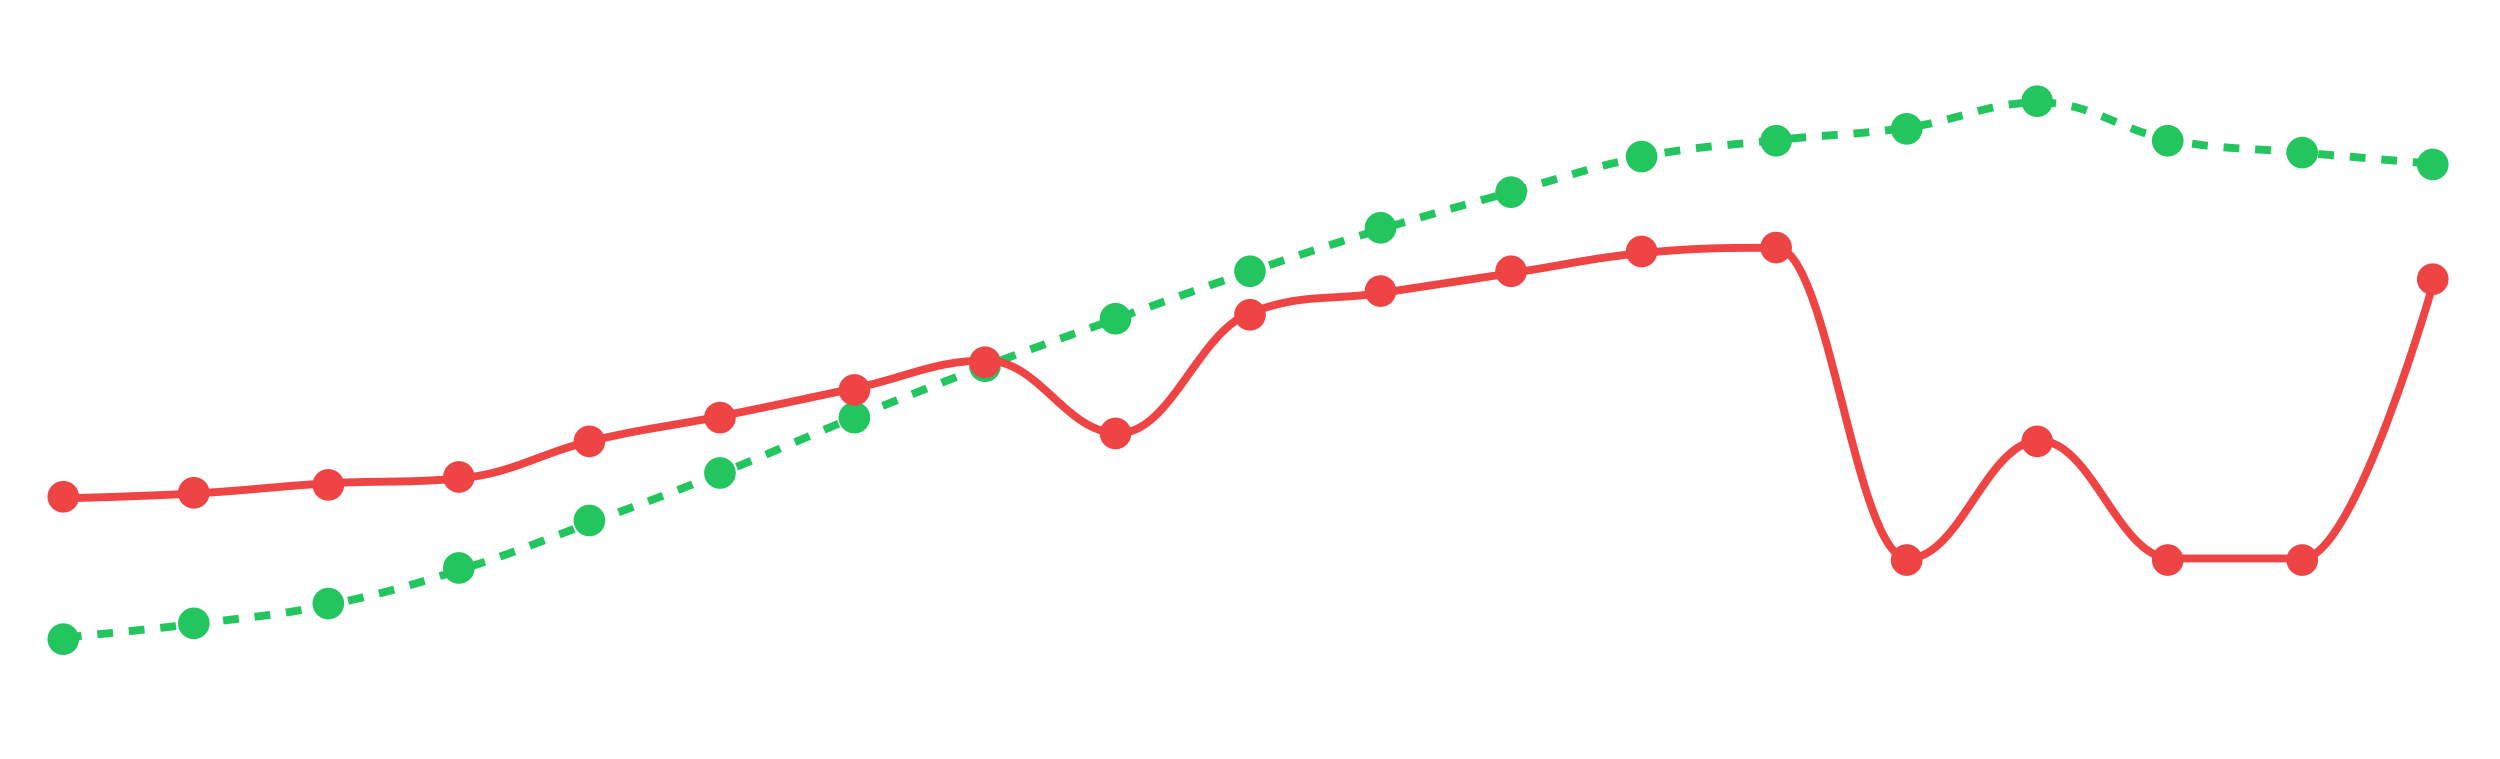 <svg width="632" height="192" viewBox="0 0 632 192" fill="none" xmlns="http://www.w3.org/2000/svg">
<path d="M16.631 161.128C16.631 161.128 36.589 159.291 49.895 157.644C63.2 155.998 69.852 155.618 83.158 152.894C96.463 150.171 103.116 148.208 116.421 144.028C129.726 139.848 136.379 136.934 149.684 131.994C162.989 127.054 169.642 124.648 182.947 119.328C196.252 114.008 202.905 110.778 216.21 105.394C229.516 100.011 236.168 97.415 249.473 92.411C262.779 87.408 269.431 85.128 282.737 80.378C296.042 75.628 302.694 73.158 316 68.661C329.305 64.165 335.958 61.948 349.263 57.895C362.568 53.841 369.221 52.068 382.526 48.395C395.831 44.721 402.484 42.124 415.789 39.528C429.094 36.931 435.747 36.868 449.052 35.411C462.358 33.955 469.01 34.145 482.316 32.245C495.621 30.345 502.273 25.911 515.579 25.911C528.884 25.911 535.537 32.878 548.842 35.411C562.147 37.944 568.8 37.374 582.105 38.578C595.41 39.781 615.368 41.428 615.368 41.428" stroke="#22C55E" stroke-width="2" stroke-dasharray="4 4"/>
<path d="M16.631 125.978C16.631 125.978 36.589 125.471 49.895 124.711C63.2 123.951 69.852 122.938 83.158 122.178C96.463 121.418 103.116 122.178 116.421 120.911C129.726 119.645 136.379 114.578 149.684 111.411C162.989 108.245 169.642 107.738 182.947 105.078C196.252 102.418 202.905 100.898 216.21 98.111C229.516 95.325 236.168 91.144 249.473 91.144C262.779 91.144 269.431 109.511 282.737 109.511C296.042 109.511 302.694 84.178 316 79.111C329.305 74.044 335.958 76.071 349.263 74.044C362.568 72.018 369.221 71.004 382.526 68.978C395.831 66.951 402.484 65.178 415.789 63.911C429.094 62.645 435.747 62.645 449.052 62.645C462.358 62.645 469.01 141.178 482.316 141.178C495.621 141.178 502.273 111.411 515.579 111.411C528.884 111.411 535.537 141.178 548.842 141.178C562.147 141.178 568.8 141.178 582.105 141.178C595.41 141.178 615.368 70.878 615.368 70.878" stroke="#EF4444" stroke-width="2"/>
<path d="M16 165.578C14.939 165.578 13.922 165.156 13.172 164.406C12.422 163.656 12 162.639 12 161.579C12 160.518 12.421 159.501 13.171 158.75C13.92 158 14.937 157.578 15.998 157.578C17.059 157.577 18.076 157.998 18.827 158.747C19.577 159.497 19.999 160.514 20 161.575C20.001 162.635 19.58 163.653 18.831 164.404C18.081 165.154 17.065 165.577 16.004 165.578H16Z" fill="#22C55E"/>
<path d="M49 161.578C47.939 161.578 46.922 161.156 46.172 160.406C45.422 159.656 45 158.639 45 157.579C45 156.518 45.421 155.501 46.17 154.75C46.92 154 47.937 153.578 48.998 153.578C50.059 153.577 51.076 153.998 51.827 154.747C52.577 155.497 52.999 156.514 53 157.575C53.001 158.635 52.58 159.653 51.831 160.404C51.081 161.154 50.065 161.577 49.004 161.578H49Z" fill="#22C55E"/>
<path d="M83 156.578C81.939 156.578 80.922 156.156 80.172 155.406C79.422 154.656 79 153.639 79 152.579C79 151.518 79.421 150.501 80.171 149.75C80.92 149 81.937 148.578 82.998 148.578C84.059 148.577 85.076 148.998 85.827 149.747C86.577 150.497 86.999 151.514 87 152.575C87.001 153.635 86.58 154.653 85.831 155.404C85.082 156.154 84.065 156.577 83.004 156.578H83Z" fill="#22C55E"/>
<path d="M116 147.578C114.939 147.578 113.922 147.156 113.172 146.406C112.422 145.656 112 144.639 112 143.579C112 142.518 112.421 141.501 113.171 140.75C113.92 140 114.937 139.578 115.998 139.578C117.059 139.577 118.076 139.998 118.827 140.747C119.577 141.497 119.999 142.514 120 143.575C120.001 144.635 119.58 145.653 118.831 146.404C118.082 147.154 117.065 147.577 116.004 147.578H116Z" fill="#22C55E"/>
<path d="M149 135.578C147.939 135.578 146.922 135.156 146.172 134.406C145.422 133.656 145 132.639 145 131.579C145 130.518 145.421 129.501 146.171 128.75C146.92 128 147.937 127.578 148.998 127.578C150.059 127.577 151.076 127.998 151.827 128.747C152.577 129.497 152.999 130.514 153 131.575C153.001 132.635 152.58 133.653 151.831 134.404C151.082 135.154 150.065 135.577 149.004 135.578H149Z" fill="#22C55E"/>
<path d="M182 123.578C180.939 123.578 179.922 123.156 179.172 122.406C178.422 121.656 178 120.639 178 119.579C178 118.518 178.421 117.501 179.171 116.75C179.92 116 180.937 115.578 181.998 115.578C183.059 115.577 184.076 115.998 184.827 116.747C185.577 117.497 185.999 118.514 186 119.575C186.001 120.635 185.58 121.653 184.831 122.404C184.082 123.154 183.065 123.577 182.004 123.578H182Z" fill="#22C55E"/>
<path d="M216 109.578C214.939 109.578 213.922 109.156 213.172 108.406C212.422 107.656 212 106.639 212 105.579C212 104.518 212.421 103.501 213.171 102.75C213.92 102 214.937 101.578 215.998 101.578C217.059 101.577 218.076 101.998 218.827 102.747C219.577 103.497 219.999 104.514 220 105.575C220.001 106.635 219.58 107.653 218.831 108.404C218.082 109.154 217.065 109.577 216.004 109.578H216Z" fill="#22C55E"/>
<path d="M249 96.578C247.939 96.578 246.922 96.156 246.172 95.406C245.422 94.656 245 93.639 245 92.579C245 91.518 245.421 90.501 246.171 89.75C246.92 89 247.937 88.578 248.998 88.578C250.059 88.577 251.076 88.998 251.827 89.747C252.577 90.497 252.999 91.514 253 92.575C253.001 93.635 252.58 94.653 251.831 95.404C251.082 96.154 250.065 96.577 249.004 96.578H249Z" fill="#22C55E"/>
<path d="M282 84.578C280.939 84.578 279.922 84.156 279.172 83.406C278.422 82.656 278 81.639 278 80.579C278 79.518 278.421 78.501 279.171 77.75C279.92 77 280.937 76.578 281.998 76.578C283.059 76.577 284.076 76.998 284.827 77.747C285.577 78.497 285.999 79.514 286 80.575C286.001 81.635 285.58 82.653 284.831 83.404C284.082 84.154 283.065 84.577 282.004 84.578H282Z" fill="#22C55E"/>
<path d="M316 72.578C314.939 72.578 313.922 72.156 313.172 71.406C312.422 70.656 312 69.639 312 68.579C312 67.518 312.421 66.501 313.171 65.75C313.92 65 314.937 64.578 315.998 64.578C317.059 64.577 318.076 64.998 318.827 65.747C319.577 66.497 319.999 67.514 320 68.575C320.001 69.635 319.58 70.653 318.831 71.404C318.082 72.154 317.065 72.577 316.004 72.578H316Z" fill="#22C55E"/>
<path d="M349 61.578C347.939 61.578 346.922 61.156 346.172 60.406C345.422 59.657 345 58.639 345 57.579C345 56.518 345.421 55.501 346.171 54.75C346.92 54 347.937 53.578 348.998 53.578C350.059 53.577 351.076 53.998 351.827 54.747C352.577 55.497 352.999 56.514 353 57.575C353.001 58.635 352.58 59.653 351.831 60.404C351.082 61.154 350.065 61.577 349.004 61.578L349 61.578Z" fill="#22C55E"/>
<path d="M382 52.578C380.939 52.578 379.922 52.156 379.172 51.406C378.422 50.657 378 49.639 378 48.579C378 47.518 378.421 46.501 379.171 45.75C379.92 45 380.937 44.578 381.998 44.578C383.059 44.577 384.076 44.998 384.827 45.747C385.577 46.497 385.999 47.514 386 48.575C386.001 49.635 385.58 50.653 384.831 51.404C384.082 52.154 383.065 52.577 382.004 52.578L382 52.578Z" fill="#22C55E"/>
<path d="M415 43.578C413.939 43.578 412.922 43.156 412.172 42.406C411.422 41.657 411 40.639 411 39.579C411 38.518 411.421 37.501 412.171 36.75C412.92 36 413.937 35.578 414.998 35.578C416.059 35.577 417.076 35.998 417.827 36.747C418.577 37.497 418.999 38.514 419 39.575C419.001 40.635 418.58 41.653 417.831 42.404C417.082 43.154 416.065 43.577 415.004 43.578L415 43.578Z" fill="#22C55E"/>
<path d="M449 39.578C447.939 39.578 446.922 39.156 446.172 38.406C445.422 37.657 445 36.639 445 35.579C445 34.518 445.421 33.501 446.171 32.75C446.92 32 447.937 31.578 448.998 31.578C450.059 31.577 451.076 31.998 451.827 32.747C452.577 33.497 452.999 34.514 453 35.575C453.001 36.635 452.58 37.653 451.831 38.404C451.082 39.154 450.065 39.577 449.004 39.578L449 39.578Z" fill="#22C55E"/>
<path d="M482 36.578C480.939 36.578 479.922 36.156 479.172 35.406C478.422 34.657 478 33.639 478 32.579C478 31.518 478.421 30.501 479.171 29.75C479.92 29 480.937 28.578 481.998 28.578C483.059 28.577 484.076 28.998 484.827 29.747C485.577 30.497 485.999 31.514 486 32.575C486.001 33.635 485.58 34.653 484.831 35.404C484.082 36.154 483.065 36.577 482.004 36.578L482 36.578Z" fill="#22C55E"/>
<path d="M515 29.578C513.939 29.578 512.922 29.156 512.172 28.406C511.422 27.657 511 26.639 511 25.579C511 24.518 511.421 23.501 512.171 22.75C512.92 22 513.937 21.578 514.998 21.578C516.059 21.577 517.076 21.998 517.827 22.747C518.577 23.497 518.999 24.514 519 25.575C519.001 26.635 518.58 27.653 517.831 28.404C517.082 29.154 516.065 29.577 515.004 29.578L515 29.578Z" fill="#22C55E"/>
<path d="M548 39.578C546.939 39.578 545.922 39.156 545.172 38.406C544.422 37.657 544 36.639 544 35.579C544 34.518 544.421 33.501 545.171 32.75C545.92 32 546.937 31.578 547.998 31.578C549.059 31.577 550.076 31.998 550.827 32.747C551.577 33.497 551.999 34.514 552 35.575C552.001 36.635 551.58 37.653 550.831 38.404C550.082 39.154 549.065 39.577 548.004 39.578L548 39.578Z" fill="#22C55E"/>
<path d="M582 42.578C580.939 42.578 579.922 42.156 579.172 41.406C578.422 40.657 578 39.639 578 38.579C578 37.518 578.421 36.501 579.171 35.75C579.92 35 580.937 34.578 581.998 34.578C583.059 34.577 584.076 34.998 584.827 35.747C585.577 36.497 585.999 37.514 586 38.575C586.001 39.635 585.58 40.653 584.831 41.404C584.082 42.154 583.065 42.577 582.004 42.578L582 42.578Z" fill="#22C55E"/>
<path d="M615 45.578C613.939 45.578 612.922 45.156 612.172 44.406C611.422 43.657 611 42.639 611 41.579C611 40.518 611.421 39.501 612.171 38.75C612.92 38 613.937 37.578 614.998 37.578C616.059 37.577 617.076 37.998 617.827 38.747C618.577 39.497 618.999 40.514 619 41.575C619.001 42.635 618.58 43.653 617.831 44.404C617.082 45.154 616.065 45.577 615.004 45.578L615 45.578Z" fill="#22C55E"/>
<path d="M16 129.578C14.939 129.578 13.922 129.156 13.172 128.406C12.422 127.656 12 126.639 12 125.579C12 124.518 12.421 123.501 13.171 122.75C13.92 122 14.937 121.578 15.998 121.578C17.059 121.577 18.076 121.998 18.827 122.747C19.577 123.497 19.999 124.514 20 125.575C20.001 126.635 19.58 127.653 18.831 128.404C18.081 129.154 17.065 129.577 16.004 129.578H16Z" fill="#EF4444"/>
<path d="M49 128.578C47.939 128.578 46.922 128.156 46.172 127.406C45.422 126.656 45 125.639 45 124.579C45 123.518 45.421 122.501 46.17 121.75C46.92 121 47.937 120.578 48.998 120.578C50.059 120.577 51.076 120.998 51.827 121.747C52.577 122.497 52.999 123.514 53 124.575C53.001 125.635 52.58 126.653 51.831 127.404C51.081 128.154 50.065 128.577 49.004 128.578H49Z" fill="#EF4444"/>
<path d="M83 126.578C81.939 126.578 80.922 126.156 80.172 125.406C79.422 124.656 79 123.639 79 122.579C79 121.518 79.421 120.501 80.171 119.75C80.92 119 81.937 118.578 82.998 118.578C84.059 118.577 85.076 118.998 85.827 119.747C86.577 120.497 86.999 121.514 87 122.575C87.001 123.635 86.58 124.653 85.831 125.404C85.082 126.154 84.065 126.577 83.004 126.578H83Z" fill="#EF4444"/>
<path d="M116 124.578C114.939 124.578 113.922 124.156 113.172 123.406C112.422 122.656 112 121.639 112 120.579C112 119.518 112.421 118.501 113.171 117.75C113.92 117 114.937 116.578 115.998 116.578C117.059 116.577 118.076 116.998 118.827 117.747C119.577 118.497 119.999 119.514 120 120.575C120.001 121.635 119.58 122.653 118.831 123.404C118.082 124.154 117.065 124.577 116.004 124.578H116Z" fill="#EF4444"/>
<path d="M149 115.578C147.939 115.578 146.922 115.156 146.172 114.406C145.422 113.656 145 112.639 145 111.579C145 110.518 145.421 109.501 146.171 108.75C146.92 108 147.937 107.578 148.998 107.578C150.059 107.577 151.076 107.998 151.827 108.747C152.577 109.497 152.999 110.514 153 111.575C153.001 112.635 152.58 113.653 151.831 114.404C151.082 115.154 150.065 115.577 149.004 115.578H149Z" fill="#EF4444"/>
<path d="M182 109.578C180.939 109.578 179.922 109.156 179.172 108.406C178.422 107.656 178 106.639 178 105.579C178 104.518 178.421 103.501 179.171 102.75C179.92 102 180.937 101.578 181.998 101.578C183.059 101.577 184.076 101.998 184.827 102.747C185.577 103.497 185.999 104.514 186 105.575C186.001 106.635 185.58 107.653 184.831 108.404C184.082 109.154 183.065 109.577 182.004 109.578H182Z" fill="#EF4444"/>
<path d="M216 102.578C214.939 102.578 213.922 102.156 213.172 101.406C212.422 100.656 212 99.639 212 98.579C212 97.518 212.421 96.501 213.171 95.75C213.92 95 214.937 94.578 215.998 94.578C217.059 94.577 218.076 94.998 218.827 95.747C219.577 96.497 219.999 97.514 220 98.575C220.001 99.635 219.58 100.653 218.831 101.404C218.082 102.154 217.065 102.577 216.004 102.578H216Z" fill="#EF4444"/>
<path d="M249 95.578C247.939 95.578 246.922 95.156 246.172 94.406C245.422 93.656 245 92.639 245 91.579C245 90.518 245.421 89.501 246.171 88.75C246.92 88 247.937 87.578 248.998 87.578C250.059 87.577 251.076 87.998 251.827 88.747C252.577 89.497 252.999 90.514 253 91.575C253.001 92.635 252.58 93.653 251.831 94.404C251.082 95.154 250.065 95.577 249.004 95.578H249Z" fill="#EF4444"/>
<path d="M282 113.578C280.939 113.578 279.922 113.156 279.172 112.406C278.422 111.656 278 110.639 278 109.579C278 108.518 278.421 107.501 279.171 106.75C279.92 106 280.937 105.578 281.998 105.578C283.059 105.577 284.076 105.998 284.827 106.747C285.577 107.497 285.999 108.514 286 109.575C286.001 110.635 285.58 111.653 284.831 112.404C284.082 113.154 283.065 113.577 282.004 113.578H282Z" fill="#EF4444"/>
<path d="M316 83.578C314.939 83.578 313.922 83.156 313.172 82.406C312.422 81.656 312 80.639 312 79.579C312 78.518 312.421 77.501 313.171 76.75C313.92 76 314.937 75.578 315.998 75.578C317.059 75.577 318.076 75.998 318.827 76.747C319.577 77.497 319.999 78.514 320 79.575C320.001 80.635 319.58 81.653 318.831 82.404C318.082 83.154 317.065 83.577 316.004 83.578H316Z" fill="#EF4444"/>
<path d="M349 77.578C347.939 77.578 346.922 77.156 346.172 76.406C345.422 75.656 345 74.639 345 73.579C345 72.518 345.421 71.501 346.171 70.75C346.92 70 347.937 69.578 348.998 69.578C350.059 69.577 351.076 69.998 351.827 70.747C352.577 71.497 352.999 72.514 353 73.575C353.001 74.635 352.58 75.653 351.831 76.404C351.082 77.154 350.065 77.577 349.004 77.578H349Z" fill="#EF4444"/>
<path d="M382 72.578C380.939 72.578 379.922 72.156 379.172 71.406C378.422 70.656 378 69.639 378 68.579C378 67.518 378.421 66.501 379.171 65.75C379.92 65 380.937 64.578 381.998 64.578C383.059 64.577 384.076 64.998 384.827 65.747C385.577 66.497 385.999 67.514 386 68.575C386.001 69.635 385.58 70.653 384.831 71.404C384.082 72.154 383.065 72.577 382.004 72.578H382Z" fill="#EF4444"/>
<path d="M415 67.578C413.939 67.578 412.922 67.156 412.172 66.406C411.422 65.656 411 64.639 411 63.579C411 62.518 411.421 61.501 412.171 60.75C412.92 60 413.937 59.578 414.998 59.578C416.059 59.577 417.076 59.998 417.827 60.747C418.577 61.497 418.999 62.514 419 63.575C419.001 64.635 418.58 65.653 417.831 66.404C417.082 67.154 416.065 67.577 415.004 67.578H415Z" fill="#EF4444"/>
<path d="M449 66.578C447.939 66.578 446.922 66.156 446.172 65.406C445.422 64.656 445 63.639 445 62.579C445 61.518 445.421 60.501 446.171 59.75C446.92 59 447.937 58.578 448.998 58.578C450.059 58.577 451.076 58.998 451.827 59.747C452.577 60.497 452.999 61.514 453 62.575C453.001 63.635 452.58 64.653 451.831 65.404C451.082 66.154 450.065 66.577 449.004 66.578H449Z" fill="#EF4444"/>
<path d="M482 145.578C480.939 145.578 479.922 145.156 479.172 144.406C478.422 143.656 478 142.639 478 141.579C478 140.518 478.421 139.501 479.171 138.75C479.92 138 480.937 137.578 481.998 137.578C483.059 137.577 484.076 137.998 484.827 138.747C485.577 139.497 485.999 140.514 486 141.575C486.001 142.635 485.58 143.653 484.831 144.404C484.082 145.154 483.065 145.577 482.004 145.578H482Z" fill="#EF4444"/>
<path d="M515 115.578C513.939 115.578 512.922 115.156 512.172 114.406C511.422 113.656 511 112.639 511 111.579C511 110.518 511.421 109.501 512.171 108.75C512.92 108 513.937 107.578 514.998 107.578C516.059 107.577 517.076 107.998 517.827 108.747C518.577 109.497 518.999 110.514 519 111.575C519.001 112.635 518.58 113.653 517.831 114.404C517.082 115.154 516.065 115.577 515.004 115.578H515Z" fill="#EF4444"/>
<path d="M548 145.578C546.939 145.578 545.922 145.156 545.172 144.406C544.422 143.656 544 142.639 544 141.579C544 140.518 544.421 139.501 545.171 138.75C545.92 138 546.937 137.578 547.998 137.578C549.059 137.577 550.076 137.998 550.827 138.747C551.577 139.497 551.999 140.514 552 141.575C552.001 142.635 551.58 143.653 550.831 144.404C550.082 145.154 549.065 145.577 548.004 145.578H548Z" fill="#EF4444"/>
<path d="M582 145.578C580.939 145.578 579.922 145.156 579.172 144.406C578.422 143.656 578 142.639 578 141.579C578 140.518 578.421 139.501 579.171 138.75C579.92 138 580.937 137.578 581.998 137.578C583.059 137.577 584.076 137.998 584.827 138.747C585.577 139.497 585.999 140.514 586 141.575C586.001 142.635 585.58 143.653 584.831 144.404C584.082 145.154 583.065 145.577 582.004 145.578H582Z" fill="#EF4444"/>
<path d="M615 74.578C613.939 74.578 612.922 74.156 612.172 73.406C611.422 72.656 611 71.639 611 70.579C611 69.518 611.421 68.501 612.171 67.75C612.92 67 613.937 66.578 614.998 66.578C616.059 66.577 617.076 66.998 617.827 67.747C618.577 68.497 618.999 69.514 619 70.575C619.001 71.635 618.58 72.653 617.831 73.404C617.082 74.154 616.065 74.577 615.004 74.578H615Z" fill="#EF4444"/>
</svg>
